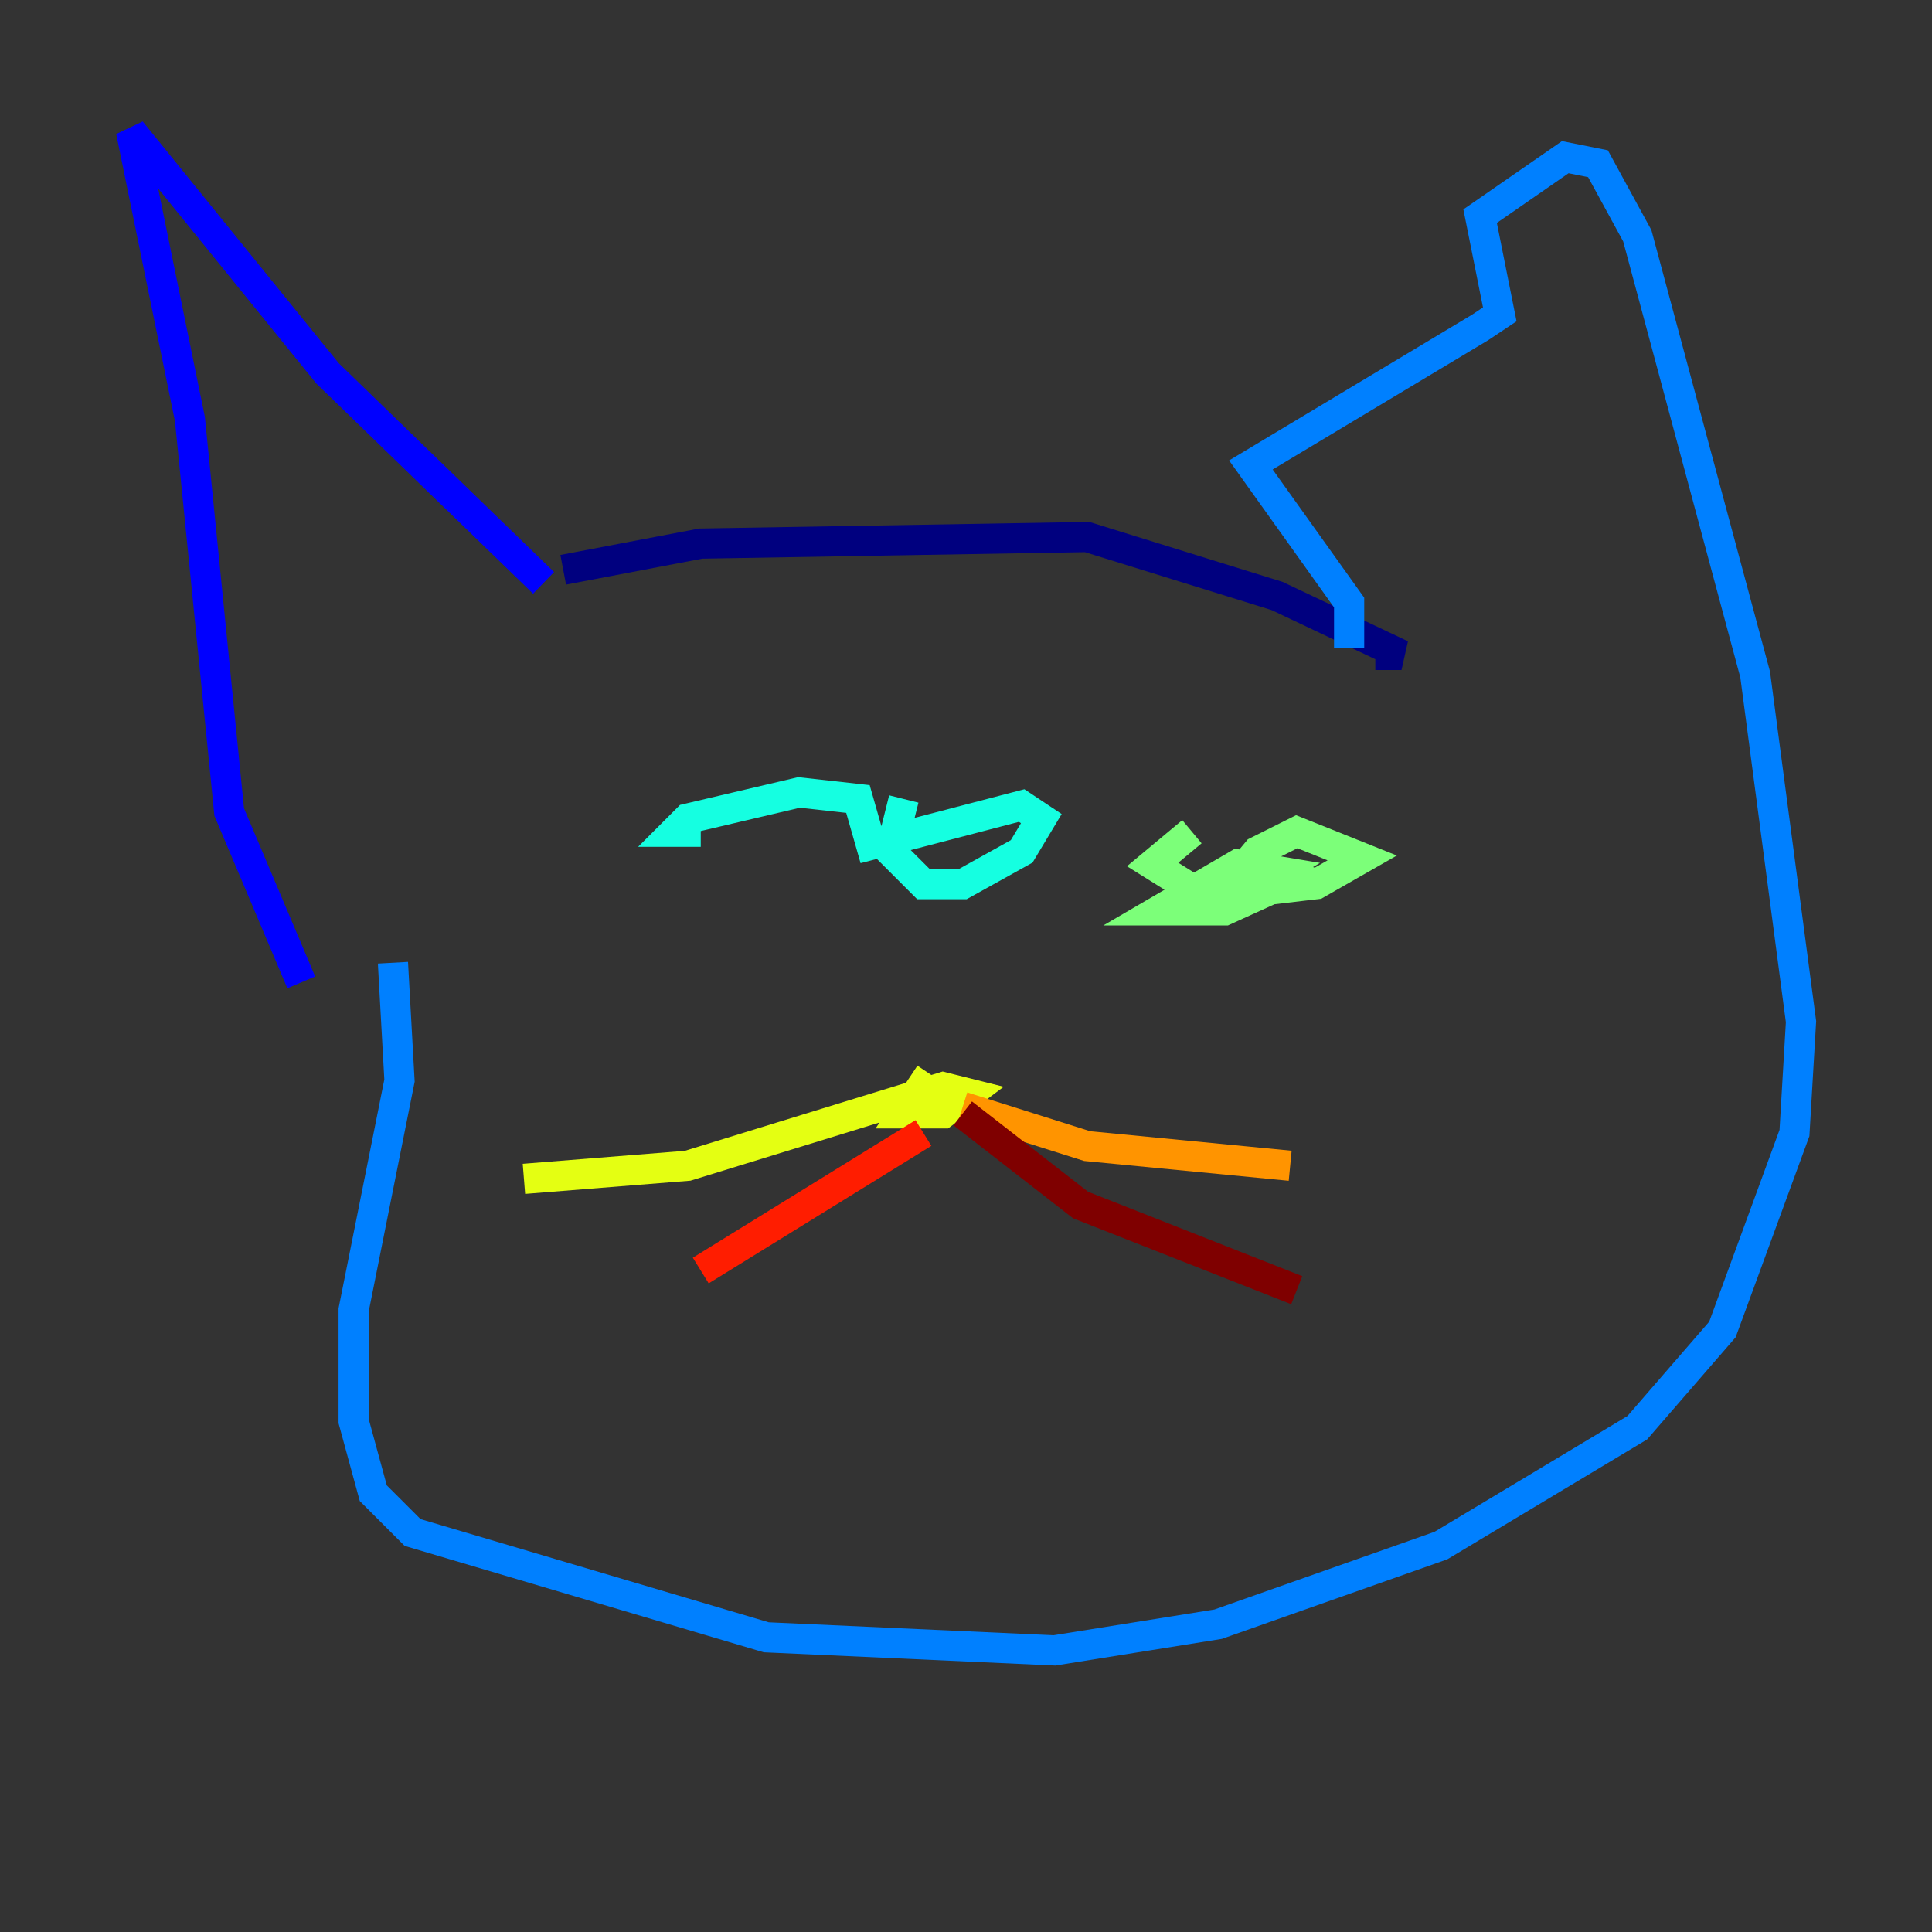 <?xml version="1.0" encoding="utf-8" ?>
<svg baseProfile="tiny" height="128" version="1.2" viewBox="0,0,128,128" width="128" xmlns="http://www.w3.org/2000/svg" xmlns:ev="http://www.w3.org/2001/xml-events" xmlns:xlink="http://www.w3.org/1999/xlink"><rect x="0" y="0" width="128" height="128" fill="#333333" stroke="none"/><defs /><polyline fill="none" points="37.315,37.749 46.427,36.014 72.027,35.58 84.61,39.485 92.854,43.39 91.119,43.39" stroke="#00007f" stroke-width="2" /><polyline fill="none" points="36.014,38.617 21.695,24.732 8.678,8.678 12.583,27.77 15.186,53.803 19.959,65.085" stroke="#0000ff" stroke-width="2" /><polyline fill="none" points="89.383,42.956 89.383,39.919 82.875,30.807 98.061,21.695 99.363,20.827 98.061,14.319 103.702,10.414 105.871,10.848 108.475,15.62 116.285,44.691 119.322,67.688 118.888,75.064 114.115,88.081 108.475,94.59 95.458,102.4 80.705,107.607 69.858,109.342 50.766,108.475 27.336,101.532 24.732,98.929 23.43,94.156 23.43,86.78 26.468,71.593 26.034,63.783" stroke="#0080ff" stroke-width="2" /><polyline fill="none" points="59.878,52.936 59.01,56.407 61.18,58.576 63.783,58.576 67.688,56.407 68.99,54.237 67.688,53.37 57.709,55.973 56.841,52.936 52.936,52.502 45.559,54.237 44.691,55.105 46.427,55.105" stroke="#15ffe1" stroke-width="2" /><polyline fill="none" points="78.969,55.105 76.366,57.275 79.837,59.444 87.214,58.576 90.251,56.841 85.912,55.105 83.308,56.407 81.139,59.01 82.441,59.01 84.61,57.709 82.007,57.275 76.8,60.312 81.139,60.312 85.912,58.142 84.61,57.709" stroke="#7cff79" stroke-width="2" /><polyline fill="none" points="61.614,71.159 59.878,73.763 62.481,73.763 64.217,72.461 62.481,72.027 45.559,77.234 34.712,78.102" stroke="#e4ff12" stroke-width="2" /><polyline fill="none" points="63.783,73.329 72.027,75.932 85.478,77.234" stroke="#ff9400" stroke-width="2" /><polyline fill="none" points="61.18,75.064 46.427,84.176" stroke="#ff1d00" stroke-width="2" /><polyline fill="none" points="63.783,73.763 71.593,79.837 85.912,85.478" stroke="#7f0000" stroke-width="2" /></svg>